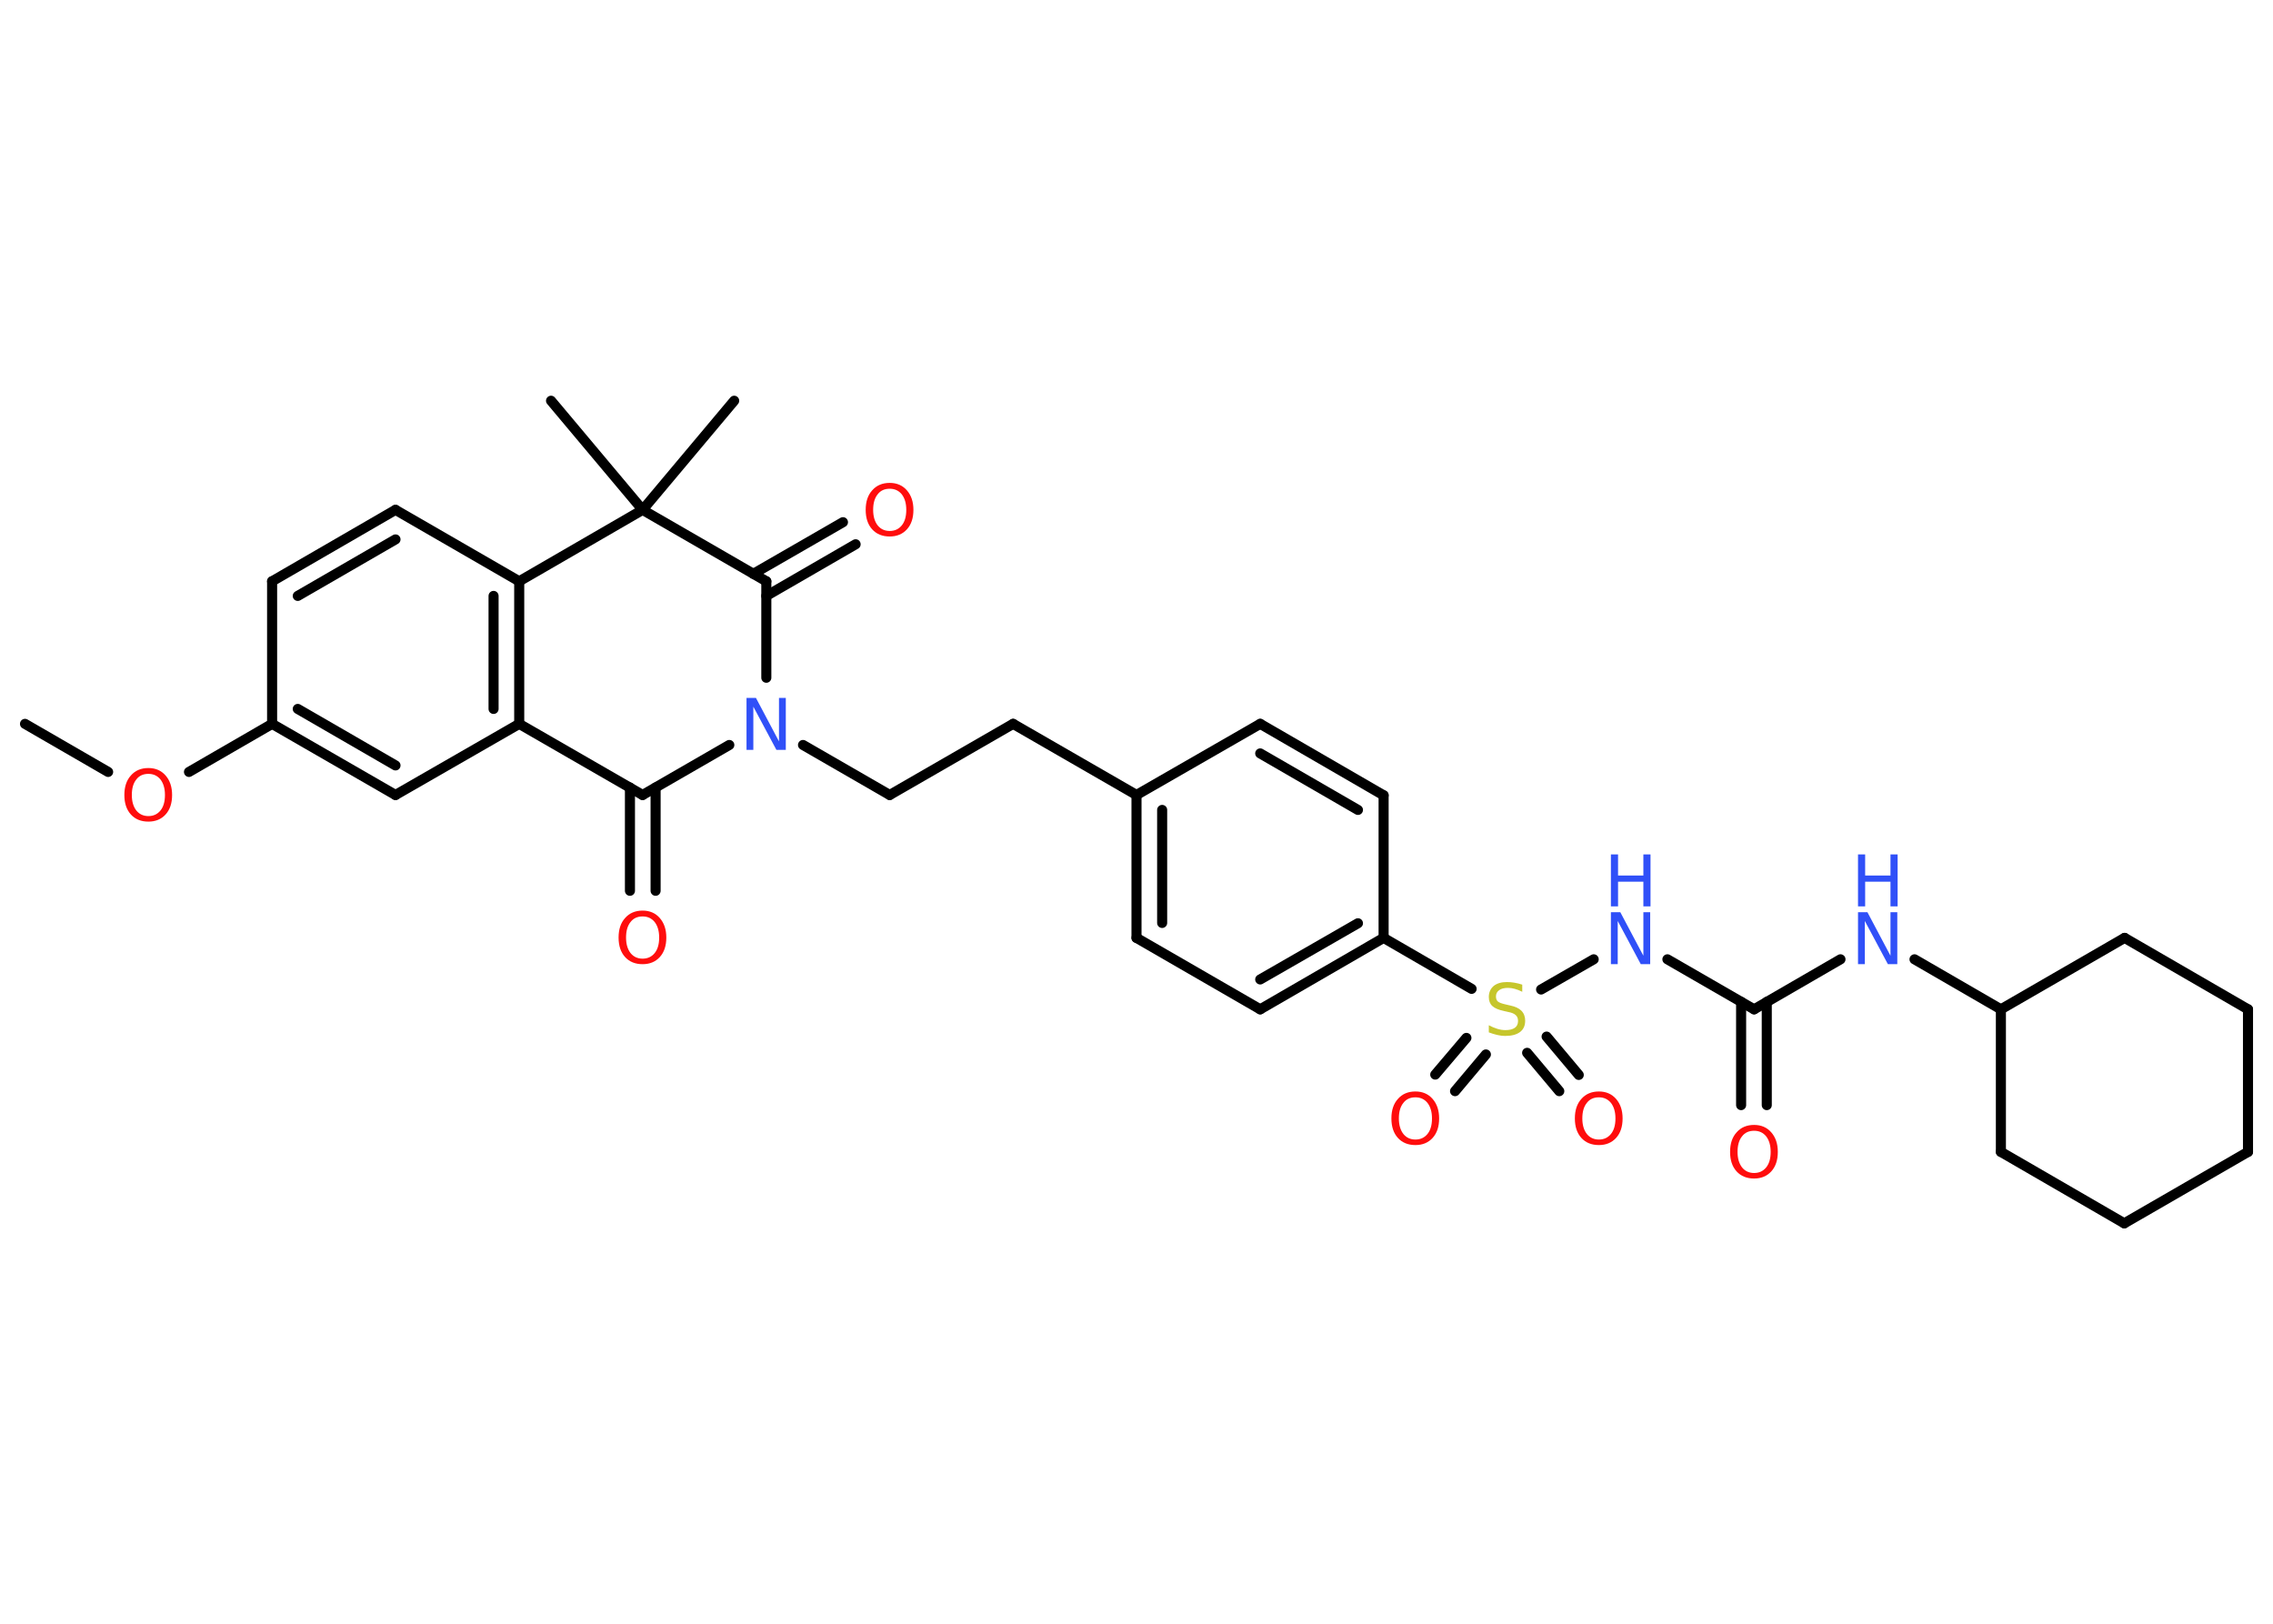 <?xml version='1.0' encoding='UTF-8'?>
<!DOCTYPE svg PUBLIC "-//W3C//DTD SVG 1.1//EN" "http://www.w3.org/Graphics/SVG/1.1/DTD/svg11.dtd">
<svg version='1.2' xmlns='http://www.w3.org/2000/svg' xmlns:xlink='http://www.w3.org/1999/xlink' width='70.0mm' height='50.0mm' viewBox='0 0 70.0 50.0'>
  <desc>Generated by the Chemistry Development Kit (http://github.com/cdk)</desc>
  <g stroke-linecap='round' stroke-linejoin='round' stroke='#000000' stroke-width='.31' fill='#FF0D0D'>
    <rect x='.0' y='.0' width='70.0' height='50.0' fill='#FFFFFF' stroke='none'/>
    <g id='mol1' class='mol'>
      <line id='mol1bnd1' class='bond' x1='.77' y1='22.29' x2='3.33' y2='23.77'/>
      <line id='mol1bnd2' class='bond' x1='5.82' y1='23.77' x2='8.38' y2='22.29'/>
      <g id='mol1bnd3' class='bond'>
        <line x1='8.38' y1='22.29' x2='12.18' y2='24.48'/>
        <line x1='9.17' y1='21.83' x2='12.18' y2='23.57'/>
      </g>
      <line id='mol1bnd4' class='bond' x1='12.18' y1='24.48' x2='15.99' y2='22.29'/>
      <g id='mol1bnd5' class='bond'>
        <line x1='15.99' y1='22.29' x2='15.99' y2='17.9'/>
        <line x1='15.2' y1='21.83' x2='15.2' y2='18.35'/>
      </g>
      <line id='mol1bnd6' class='bond' x1='15.99' y1='17.9' x2='12.18' y2='15.7'/>
      <g id='mol1bnd7' class='bond'>
        <line x1='12.18' y1='15.7' x2='8.38' y2='17.9'/>
        <line x1='12.18' y1='16.61' x2='9.17' y2='18.35'/>
      </g>
      <line id='mol1bnd8' class='bond' x1='8.38' y1='22.29' x2='8.38' y2='17.9'/>
      <line id='mol1bnd9' class='bond' x1='15.99' y1='17.9' x2='19.79' y2='15.7'/>
      <line id='mol1bnd10' class='bond' x1='19.79' y1='15.7' x2='22.61' y2='12.34'/>
      <line id='mol1bnd11' class='bond' x1='19.79' y1='15.7' x2='16.97' y2='12.34'/>
      <line id='mol1bnd12' class='bond' x1='19.79' y1='15.7' x2='23.6' y2='17.9'/>
      <g id='mol1bnd13' class='bond'>
        <line x1='23.2' y1='17.67' x2='25.96' y2='16.08'/>
        <line x1='23.6' y1='18.35' x2='26.35' y2='16.76'/>
      </g>
      <line id='mol1bnd14' class='bond' x1='23.6' y1='17.9' x2='23.6' y2='20.87'/>
      <line id='mol1bnd15' class='bond' x1='24.73' y1='22.94' x2='27.4' y2='24.48'/>
      <line id='mol1bnd16' class='bond' x1='27.4' y1='24.48' x2='31.2' y2='22.29'/>
      <line id='mol1bnd17' class='bond' x1='31.2' y1='22.29' x2='35.0' y2='24.48'/>
      <g id='mol1bnd18' class='bond'>
        <line x1='35.0' y1='24.48' x2='35.0' y2='28.88'/>
        <line x1='35.79' y1='24.94' x2='35.79' y2='28.42'/>
      </g>
      <line id='mol1bnd19' class='bond' x1='35.0' y1='28.88' x2='38.81' y2='31.08'/>
      <g id='mol1bnd20' class='bond'>
        <line x1='38.81' y1='31.08' x2='42.61' y2='28.88'/>
        <line x1='38.81' y1='30.16' x2='41.82' y2='28.43'/>
      </g>
      <line id='mol1bnd21' class='bond' x1='42.61' y1='28.88' x2='42.61' y2='24.49'/>
      <g id='mol1bnd22' class='bond'>
        <line x1='42.61' y1='24.49' x2='38.81' y2='22.29'/>
        <line x1='41.82' y1='24.94' x2='38.81' y2='23.2'/>
      </g>
      <line id='mol1bnd23' class='bond' x1='35.0' y1='24.48' x2='38.81' y2='22.29'/>
      <line id='mol1bnd24' class='bond' x1='42.61' y1='28.88' x2='45.32' y2='30.45'/>
      <g id='mol1bnd25' class='bond'>
        <line x1='45.76' y1='32.47' x2='44.81' y2='33.6'/>
        <line x1='45.16' y1='31.96' x2='44.2' y2='33.09'/>
      </g>
      <g id='mol1bnd26' class='bond'>
        <line x1='47.63' y1='31.92' x2='48.62' y2='33.1'/>
        <line x1='47.03' y1='32.42' x2='48.02' y2='33.6'/>
      </g>
      <line id='mol1bnd27' class='bond' x1='47.46' y1='30.47' x2='49.08' y2='29.54'/>
      <line id='mol1bnd28' class='bond' x1='51.35' y1='29.54' x2='54.02' y2='31.08'/>
      <g id='mol1bnd29' class='bond'>
        <line x1='54.41' y1='30.85' x2='54.41' y2='34.03'/>
        <line x1='53.62' y1='30.85' x2='53.62' y2='34.03'/>
      </g>
      <line id='mol1bnd30' class='bond' x1='54.02' y1='31.08' x2='56.68' y2='29.54'/>
      <line id='mol1bnd31' class='bond' x1='58.96' y1='29.54' x2='61.62' y2='31.08'/>
      <line id='mol1bnd32' class='bond' x1='61.62' y1='31.08' x2='61.62' y2='35.47'/>
      <line id='mol1bnd33' class='bond' x1='61.62' y1='35.47' x2='65.42' y2='37.67'/>
      <line id='mol1bnd34' class='bond' x1='65.42' y1='37.67' x2='69.23' y2='35.47'/>
      <line id='mol1bnd35' class='bond' x1='69.23' y1='35.47' x2='69.23' y2='31.08'/>
      <line id='mol1bnd36' class='bond' x1='69.23' y1='31.08' x2='65.43' y2='28.88'/>
      <line id='mol1bnd37' class='bond' x1='61.62' y1='31.08' x2='65.43' y2='28.88'/>
      <line id='mol1bnd38' class='bond' x1='22.46' y1='22.94' x2='19.79' y2='24.48'/>
      <line id='mol1bnd39' class='bond' x1='15.99' y1='22.29' x2='19.79' y2='24.48'/>
      <g id='mol1bnd40' class='bond'>
        <line x1='20.19' y1='24.25' x2='20.19' y2='27.43'/>
        <line x1='19.4' y1='24.25' x2='19.4' y2='27.43'/>
      </g>
      <path id='mol1atm2' class='atom' d='M4.57 23.83q-.24 .0 -.37 .17q-.14 .17 -.14 .48q.0 .3 .14 .48q.14 .17 .37 .17q.23 .0 .37 -.17q.14 -.17 .14 -.48q.0 -.3 -.14 -.48q-.14 -.17 -.37 -.17zM4.57 23.65q.33 .0 .53 .23q.2 .23 .2 .6q.0 .38 -.2 .6q-.2 .22 -.53 .22q-.34 .0 -.54 -.22q-.2 -.22 -.2 -.6q.0 -.38 .2 -.6q.2 -.23 .54 -.23z' stroke='none'/>
      <path id='mol1atm13' class='atom' d='M27.4 15.05q-.24 .0 -.37 .17q-.14 .17 -.14 .48q.0 .3 .14 .48q.14 .17 .37 .17q.23 .0 .37 -.17q.14 -.17 .14 -.48q.0 -.3 -.14 -.48q-.14 -.17 -.37 -.17zM27.4 14.87q.33 .0 .53 .23q.2 .23 .2 .6q.0 .38 -.2 .6q-.2 .22 -.53 .22q-.34 .0 -.54 -.22q-.2 -.22 -.2 -.6q.0 -.38 .2 -.6q.2 -.23 .54 -.23z' stroke='none'/>
      <path id='mol1atm14' class='atom' d='M22.99 21.49h.29l.71 1.34v-1.34h.21v1.6h-.29l-.71 -1.33v1.33h-.21v-1.6z' stroke='none' fill='#3050F8'/>
      <path id='mol1atm23' class='atom' d='M46.88 30.33v.21q-.12 -.06 -.23 -.09q-.11 -.03 -.21 -.03q-.18 .0 -.27 .07q-.1 .07 -.1 .19q.0 .11 .06 .16q.06 .05 .24 .09l.13 .03q.24 .05 .35 .16q.12 .12 .12 .31q.0 .23 -.16 .35q-.16 .12 -.46 .12q-.11 .0 -.24 -.03q-.13 -.03 -.26 -.08v-.22q.13 .07 .26 .11q.13 .04 .25 .04q.19 .0 .29 -.07q.1 -.07 .1 -.21q.0 -.12 -.07 -.18q-.07 -.07 -.24 -.1l-.13 -.03q-.24 -.05 -.35 -.15q-.11 -.1 -.11 -.28q.0 -.21 .15 -.34q.15 -.12 .41 -.12q.11 .0 .23 .02q.12 .02 .24 .06z' stroke='none' fill='#C6C62C'/>
      <path id='mol1atm24' class='atom' d='M43.59 33.79q-.24 .0 -.37 .17q-.14 .17 -.14 .48q.0 .3 .14 .48q.14 .17 .37 .17q.23 .0 .37 -.17q.14 -.17 .14 -.48q.0 -.3 -.14 -.48q-.14 -.17 -.37 -.17zM43.59 33.61q.33 .0 .53 .23q.2 .23 .2 .6q.0 .38 -.2 .6q-.2 .22 -.53 .22q-.34 .0 -.54 -.22q-.2 -.22 -.2 -.6q.0 -.38 .2 -.6q.2 -.23 .54 -.23z' stroke='none'/>
      <path id='mol1atm25' class='atom' d='M49.24 33.79q-.24 .0 -.37 .17q-.14 .17 -.14 .48q.0 .3 .14 .48q.14 .17 .37 .17q.23 .0 .37 -.17q.14 -.17 .14 -.48q.0 -.3 -.14 -.48q-.14 -.17 -.37 -.17zM49.24 33.61q.33 .0 .53 .23q.2 .23 .2 .6q.0 .38 -.2 .6q-.2 .22 -.53 .22q-.34 .0 -.54 -.22q-.2 -.22 -.2 -.6q.0 -.38 .2 -.6q.2 -.23 .54 -.23z' stroke='none'/>
      <g id='mol1atm26' class='atom'>
        <path d='M49.61 28.09h.29l.71 1.34v-1.34h.21v1.6h-.29l-.71 -1.33v1.33h-.21v-1.6z' stroke='none' fill='#3050F8'/>
        <path d='M49.61 26.31h.22v.65h.78v-.65h.22v1.6h-.22v-.76h-.78v.76h-.22v-1.6z' stroke='none' fill='#3050F8'/>
      </g>
      <path id='mol1atm28' class='atom' d='M54.02 34.82q-.24 .0 -.37 .17q-.14 .17 -.14 .48q.0 .3 .14 .48q.14 .17 .37 .17q.23 .0 .37 -.17q.14 -.17 .14 -.48q.0 -.3 -.14 -.48q-.14 -.17 -.37 -.17zM54.02 34.64q.33 .0 .53 .23q.2 .23 .2 .6q.0 .38 -.2 .6q-.2 .22 -.53 .22q-.34 .0 -.54 -.22q-.2 -.22 -.2 -.6q.0 -.38 .2 -.6q.2 -.23 .54 -.23z' stroke='none'/>
      <g id='mol1atm29' class='atom'>
        <path d='M57.22 28.09h.29l.71 1.34v-1.34h.21v1.6h-.29l-.71 -1.33v1.33h-.21v-1.6z' stroke='none' fill='#3050F8'/>
        <path d='M57.22 26.31h.22v.65h.78v-.65h.22v1.6h-.22v-.76h-.78v.76h-.22v-1.6z' stroke='none' fill='#3050F8'/>
      </g>
      <path id='mol1atm37' class='atom' d='M19.79 28.22q-.24 .0 -.37 .17q-.14 .17 -.14 .48q.0 .3 .14 .48q.14 .17 .37 .17q.23 .0 .37 -.17q.14 -.17 .14 -.48q.0 -.3 -.14 -.48q-.14 -.17 -.37 -.17zM19.79 28.04q.33 .0 .53 .23q.2 .23 .2 .6q.0 .38 -.2 .6q-.2 .22 -.53 .22q-.34 .0 -.54 -.22q-.2 -.22 -.2 -.6q.0 -.38 .2 -.6q.2 -.23 .54 -.23z' stroke='none'/>
    </g>
  </g>
</svg>
